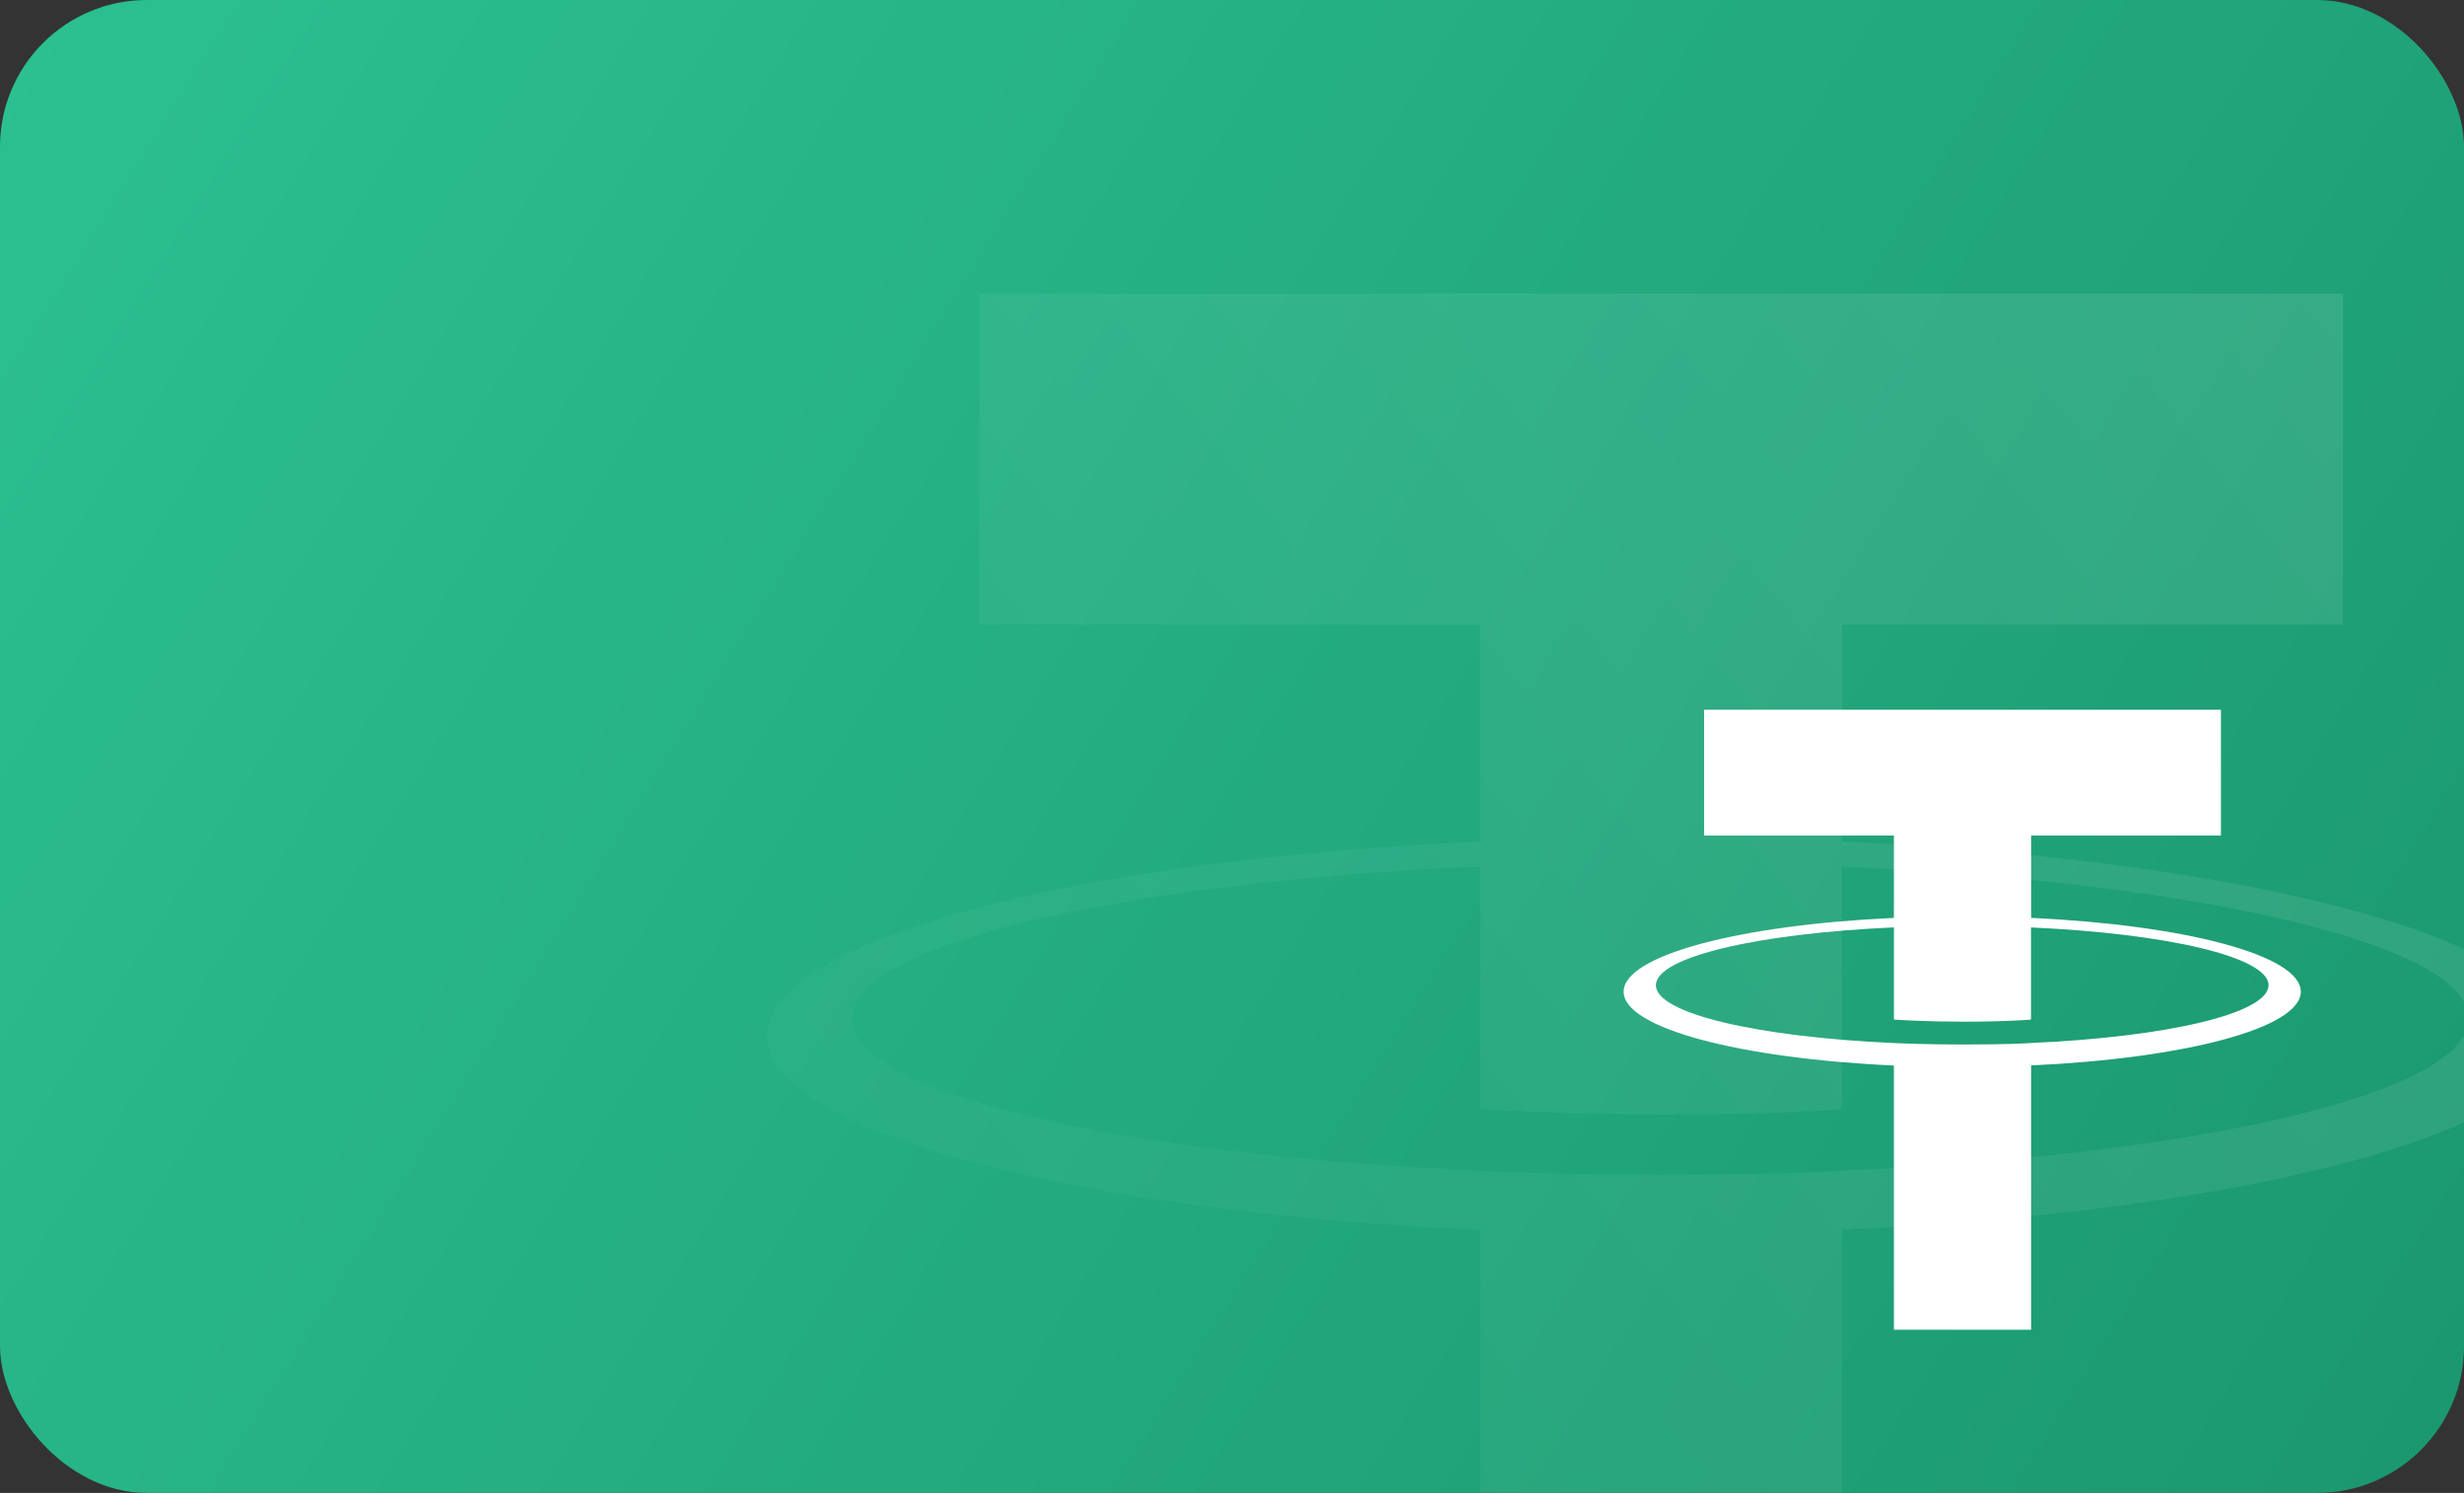 <svg width="302" height="183" viewBox="0 0 302 183" fill="none" xmlns="http://www.w3.org/2000/svg">
<rect x="0" y="0" width="302" height="183" fill="#333333" stroke="none"/>
<rect width="302" height="183" rx="18" fill="url(#paint0_linear_63_142)"/>
<path fill-rule="evenodd" clip-rule="evenodd" d="M225.78 143.51C224.535 143.603 218.106 143.983 203.764 143.983C192.358 143.983 184.259 143.644 181.418 143.51C137.335 141.588 104.432 133.98 104.432 124.871C104.432 115.761 137.335 108.164 181.418 106.21V135.933C184.3 136.139 192.555 136.622 203.961 136.622C217.65 136.622 224.504 136.057 225.738 135.943V106.231C269.727 108.174 302.558 115.782 302.558 124.871C302.558 133.959 269.737 141.567 225.738 143.5L225.78 143.51ZM225.78 103.157V76.559H287.169V36H120.028V76.559H181.407V103.146C131.518 105.419 94 115.217 94 126.958C94 138.699 131.518 148.487 181.407 150.769V236H225.769V150.738C275.544 148.466 313 138.678 313 126.947C313 115.217 275.575 105.429 225.769 103.146L225.78 103.157Z" fill="url(#paint1_linear_63_142)" fill-opacity="0.1"/>
<path fill-rule="evenodd" clip-rule="evenodd" d="M248.944 127.854C248.472 127.889 246.036 128.034 240.6 128.034C236.277 128.034 233.208 127.905 232.131 127.854C215.424 127.123 202.954 124.232 202.954 120.771C202.954 117.309 215.424 114.422 232.131 113.68V124.975C233.223 125.053 236.352 125.236 240.675 125.236C245.863 125.236 248.46 125.021 248.928 124.979V113.688C265.6 114.426 278.042 117.317 278.042 120.771C278.042 124.224 265.604 127.116 248.928 127.85L248.944 127.854ZM248.944 112.52V102.413H272.21V87H208.865V102.413H232.127V112.516C213.219 113.379 199 117.102 199 121.564C199 126.026 213.219 129.745 232.127 130.612V163H248.94V130.6C267.804 129.737 282 126.018 282 121.56C282 117.102 267.816 113.383 248.94 112.516L248.944 112.52Z" fill="white"/>
<defs>
<linearGradient id="paint0_linear_63_142" x1="-52" y1="-38" x2="302" y2="183" gradientUnits="userSpaceOnUse">
<stop stop-color="#2FC897"/>
<stop offset="1" stop-color="#1B976F"/>
</linearGradient>
<linearGradient id="paint1_linear_63_142" x1="284.5" y1="40.5" x2="75.5" y2="205.5" gradientUnits="userSpaceOnUse">
<stop stop-color="white"/>
<stop offset="1" stop-color="white" stop-opacity="0"/>
</linearGradient>
</defs>
</svg>
